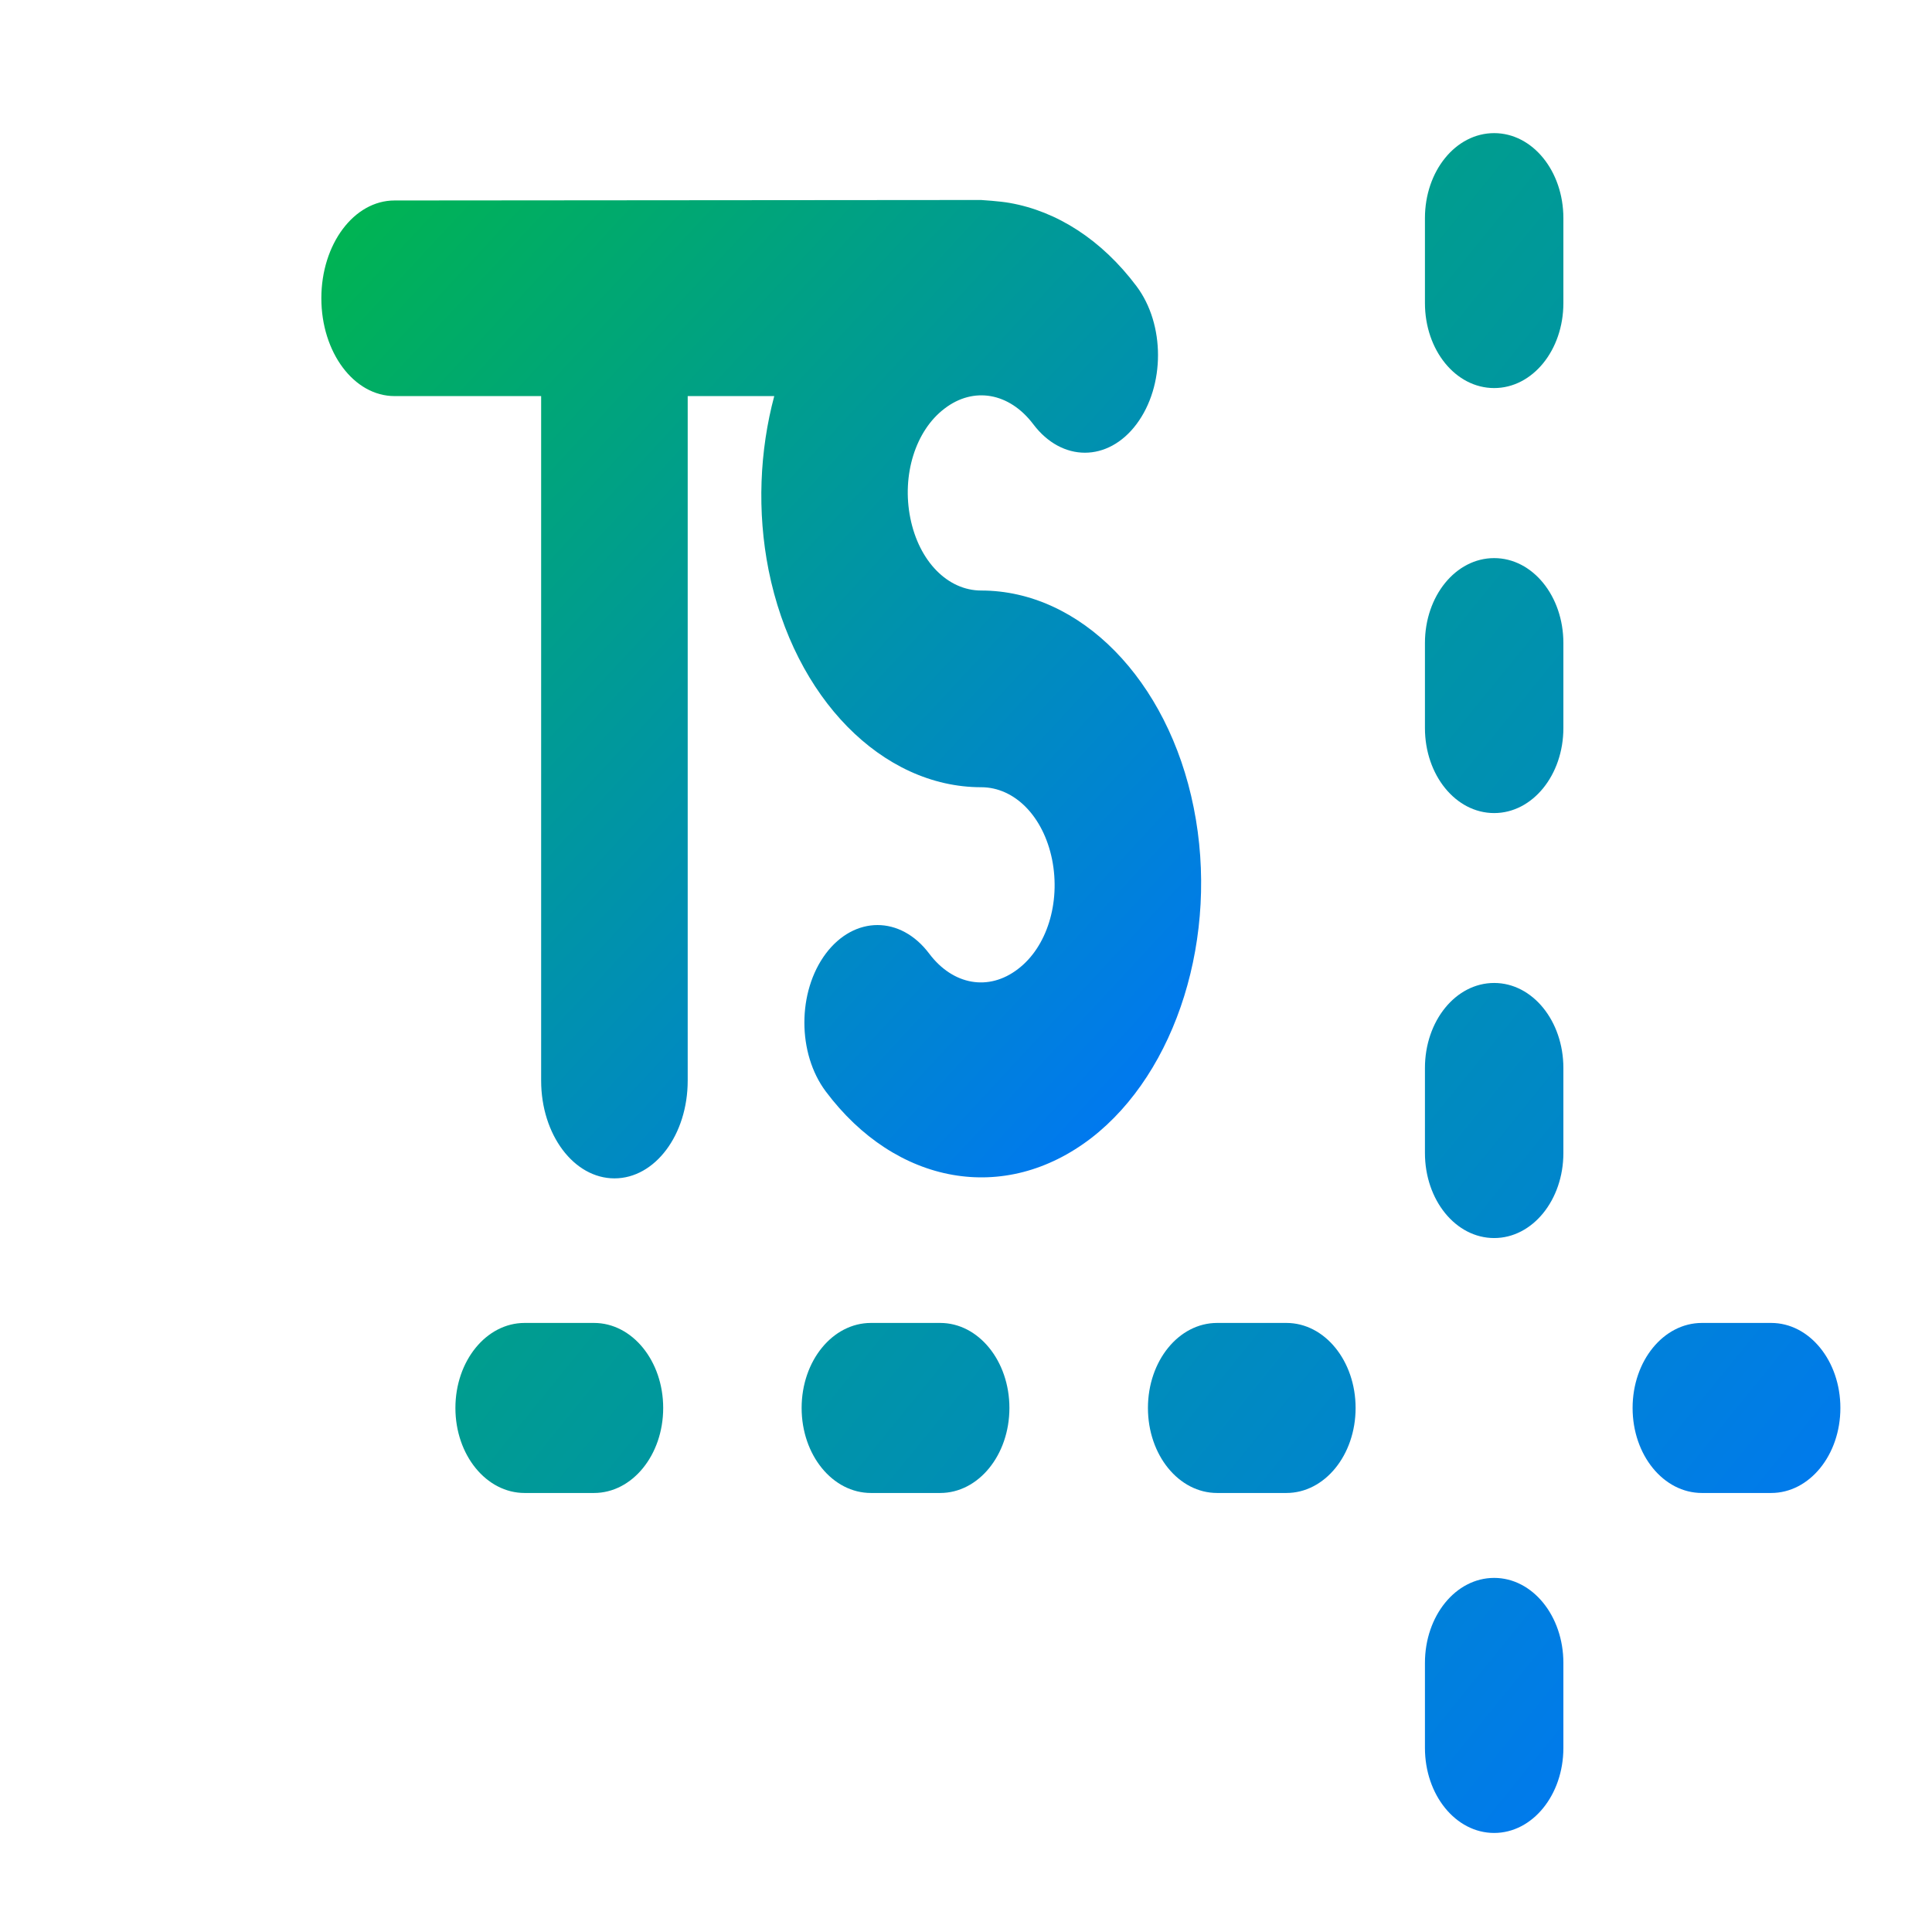 <svg xmlns="http://www.w3.org/2000/svg" xmlns:xlink="http://www.w3.org/1999/xlink" width="64" height="64" viewBox="0 0 64 64" version="1.1"><defs><linearGradient id="linear0" x1="0%" x2="100%" y1="0%" y2="100%"><stop offset="0%" style="stop-color:#00b54e; stop-opacity:1"/><stop offset="100%" style="stop-color:#0073ff; stop-opacity:1"/></linearGradient></defs><g id="surface1"><path style=" stroke:none;fill-rule:nonzero;fill:url(#linear0);" d="M 13.07 6.641 C 11.727 6.641 10.645 8.086 10.645 9.879 C 10.645 11.676 11.727 13.121 13.07 13.121 L 17.926 13.121 L 17.926 35.797 C 17.926 37.59 19.012 39.035 20.355 39.035 C 21.699 39.035 22.781 37.59 22.781 35.797 L 22.781 13.121 L 25.648 13.121 C 25.164 14.93 25.074 16.941 25.461 18.887 C 26.312 23.129 29.227 26.078 32.504 26.078 C 33.613 26.078 34.562 27.043 34.852 28.473 C 35.137 29.906 34.68 31.375 33.719 32.102 C 32.754 32.844 31.57 32.637 30.781 31.59 C 29.832 30.328 28.305 30.328 27.355 31.59 C 26.41 32.855 26.41 34.895 27.355 36.156 C 28.516 37.707 30.004 38.645 31.555 38.918 C 33.109 39.191 34.711 38.801 36.145 37.703 C 38.984 35.512 40.395 30.996 39.543 26.754 C 38.695 22.512 35.781 19.562 32.504 19.562 C 31.395 19.562 30.445 18.598 30.156 17.164 C 29.867 15.734 30.328 14.262 31.289 13.535 C 32.25 12.797 33.434 13.004 34.227 14.051 C 35.176 15.312 36.703 15.312 37.648 14.051 C 38.598 12.781 38.598 10.746 37.648 9.48 C 36.488 7.934 35.004 6.996 33.449 6.723 C 33.133 6.664 32.5 6.625 32.5 6.625 Z M 13.07 6.641 "/><path style=" stroke:none;fill-rule:nonzero;fill:url(#linear0);" d="M 49.496 4.41 C 48.223 4.41 47.203 5.664 47.203 7.227 L 47.203 10.039 C 47.203 11.602 48.223 12.855 49.496 12.855 C 50.766 12.855 51.789 11.602 51.789 10.039 L 51.789 7.227 C 51.789 5.664 50.766 4.41 49.496 4.41 Z M 49.496 18.488 C 48.223 18.488 47.203 19.742 47.203 21.301 L 47.203 24.117 C 47.203 25.676 48.223 26.934 49.496 26.934 C 50.766 26.934 51.789 25.676 51.789 24.117 L 51.789 21.301 C 51.789 19.742 50.766 18.488 49.496 18.488 Z M 49.496 32.562 C 48.223 32.562 47.203 33.82 47.203 35.379 L 47.203 38.195 C 47.203 39.754 48.223 41.012 49.496 41.012 C 50.766 41.012 51.789 39.754 51.789 38.195 L 51.789 35.379 C 51.789 33.82 50.766 32.562 49.496 32.562 Z M 17.379 43.824 C 16.109 43.824 15.086 45.082 15.086 46.641 C 15.086 48.199 16.109 49.457 17.379 49.457 L 19.676 49.457 C 20.945 49.457 21.969 48.199 21.969 46.641 C 21.969 45.082 20.945 43.824 19.676 43.824 Z M 28.852 43.824 C 27.578 43.824 26.555 45.082 26.555 46.641 C 26.555 48.199 27.578 49.457 28.852 49.457 L 31.145 49.457 C 32.414 49.457 33.438 48.199 33.438 46.641 C 33.438 45.082 32.414 43.824 31.145 43.824 Z M 40.32 43.824 C 39.047 43.824 38.027 45.082 38.027 46.641 C 38.027 48.199 39.047 49.457 40.32 49.457 L 42.613 49.457 C 43.883 49.457 44.906 48.199 44.906 46.641 C 44.906 45.082 43.883 43.824 42.613 43.824 Z M 56.379 43.824 C 55.105 43.824 54.082 45.082 54.082 46.641 C 54.082 48.199 55.105 49.457 56.379 49.457 L 58.672 49.457 C 59.941 49.457 60.965 48.199 60.965 46.641 C 60.965 45.082 59.941 43.824 58.672 43.824 Z M 49.496 52.27 C 48.223 52.27 47.203 53.527 47.203 55.086 L 47.203 57.902 C 47.203 59.461 48.223 60.719 49.496 60.719 C 50.766 60.719 51.789 59.461 51.789 57.902 L 51.789 55.086 C 51.789 53.527 50.766 52.27 49.496 52.27 Z M 49.496 52.27 "/></g></svg>
